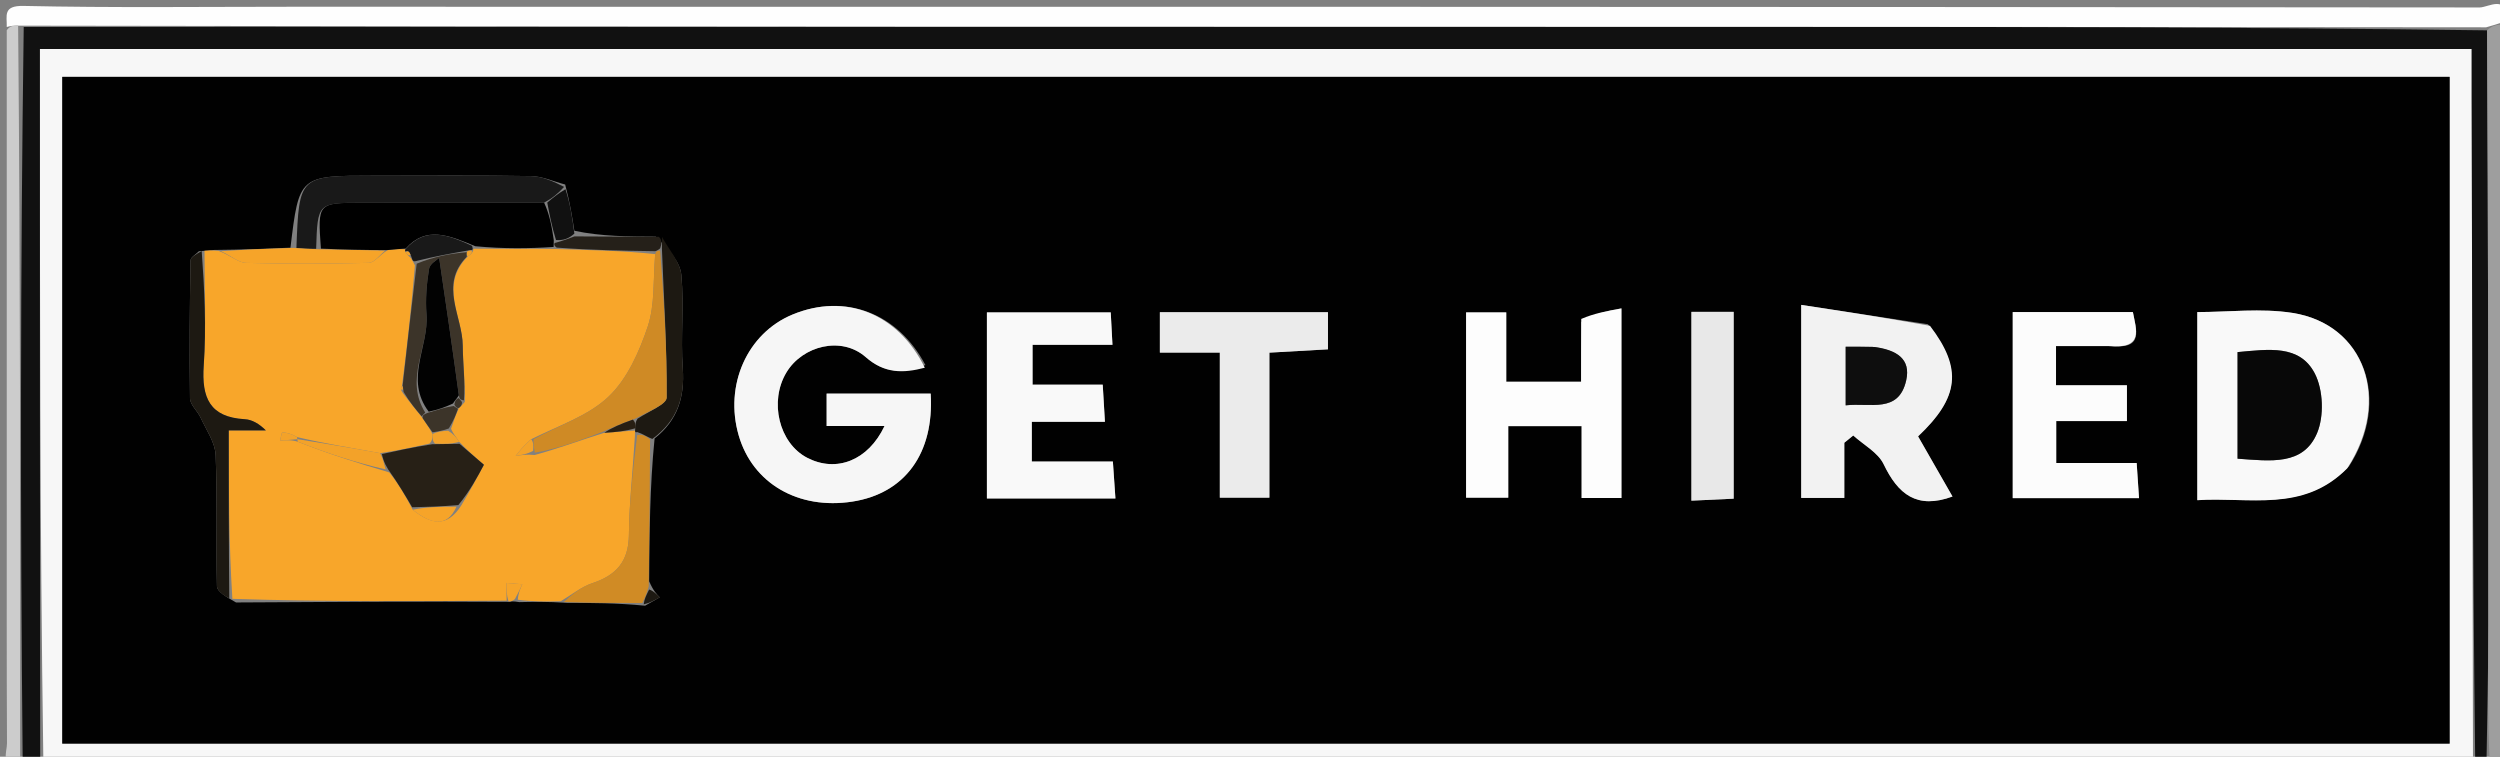 <svg version="1.1" id="Layer_1" xmlns="http://www.w3.org/2000/svg" xmlns:xlink="http://www.w3.org/1999/xlink" x="0px" y="0px"
	 width="100%" viewBox="0 0 370 112" enable-background="new 0 0 370 112" xml:space="preserve">
<rect x="0" y="0" width="370" height="112" fill="#808080" stroke="none"/>
<path fill="#F7F7F7" opacity="1" stroke="none" 
	d="
M366,113 
	C246.311,113 126.621,113 6.416,112.534 
	C5.901,77.141 5.901,42.214 5.901,7.254 
	C126.076,7.254 245.837,7.254 365.81,7.254 
	C365.81,9.961 365.807,12.277 365.811,14.592 
	C365.873,47.394 365.937,80.197 366,113 
M95.5,110.055 
	C184.524,110.055 273.547,110.055 362.544,110.055 
	C362.544,76.669 362.544,44.077 362.544,11.38 
	C244.534,11.38 126.737,11.38 9.214,11.38 
	C9.214,44.471 9.214,77.194 9.214,110.055 
	C37.882,110.055 66.191,110.055 95.5,110.055 
z"/>
<path fill="#111111" opacity="1" stroke="none" 
	d="
M366.333,113 
	C365.937,80.197 365.873,47.394 365.811,14.592 
	C365.807,12.277 365.81,9.961 365.81,7.254 
	C245.837,7.254 126.076,7.254 5.901,7.254 
	C5.901,42.214 5.901,77.141 5.95,112.534 
	C5.25,113 4.5,113 3.356,112.532 
	C2.99,76.051 3.018,40.039 3.51,3.998 
	C90.136,3.967 176.298,3.958 262.461,3.968 
	C297.625,3.972 332.789,4.015 368.088,4.491 
	C368.243,34.163 368.282,63.385 368.271,92.607 
	C368.268,99.405 368.095,106.202 368,113 
	C367.556,113 367.111,113 366.333,113 
z"/>
<path fill="#FEFEFE" opacity="1" stroke="none" 
	d="
M367.954,4.041 
	C332.789,4.015 297.625,3.972 262.461,3.968 
	C176.298,3.958 90.136,3.967 3.148,3.797 
	C1.882,3.75 1.441,3.875 1,4 
	C1.048,2.346 0.371,0.807 3.503,0.877 
	C16.663,1.168 29.833,1 43,1 
	C151,1 259,0.992 367,1.103 
	C368.253,1.104 371.315,-0.963 370.712,3.172 
	C369.6,3.577 368.777,3.809 367.954,4.041 
z"/>
<path fill="#9E9E9E" opacity="1" stroke="none" 
	d="
M368.088,4.491 
	C368.777,3.809 369.6,3.577 370.712,3.672 
	C371,39.167 371.017,74.333 370.927,109.5 
	C370.924,110.718 372.533,113.471 368.5,113 
	C368.095,106.202 368.268,99.405 368.271,92.607 
	C368.282,63.385 368.243,34.163 368.088,4.491 
z"/>
<path fill="#CCCCCC" opacity="1" stroke="none" 
	d="
M1,4.469 
	C1.441,3.875 1.882,3.75 2.685,3.825 
	C3.018,40.039 2.99,76.051 2.981,112.532 
	C-0.058,113.612 1.04,111.289 1.034,110.02 
	C0.977,98.233 1,86.447 1,74.66 
	C1,51.419 1,28.178 1,4.469 
z"/>
<path fill="#010101" opacity="1" stroke="none" 
	d="
M95,110.055 
	C66.191,110.055 37.882,110.055 9.214,110.055 
	C9.214,77.194 9.214,44.471 9.214,11.38 
	C126.737,11.38 244.534,11.38 362.544,11.38 
	C362.544,44.077 362.544,76.669 362.544,110.055 
	C273.547,110.055 184.524,110.055 95,110.055 
M85.004,34.154 
	C84.685,32.103 84.366,30.052 83.645,27.309 
	C81.96,26.873 80.282,26.091 78.59,26.062 
	C70.814,25.927 63.034,25.999 55.255,26.001 
	C44.271,26.006 44.271,26.008 42.988,36.657 
	C39.438,36.807 35.887,36.957 31.651,36.996 
	C31.19,37.036 30.729,37.076 29.433,37.185 
	C29.003,37.633 28.207,38.075 28.2,38.53 
	C28.086,45.333 28.01,52.139 28.117,58.942 
	C28.132,59.909 29.235,60.823 29.695,61.826 
	C30.525,63.637 31.833,65.472 31.913,67.34 
	C32.187,73.804 31.953,80.289 32.107,86.76 
	C32.125,87.53 33.341,88.271 34.931,89.164 
	C48.281,89.076 61.632,88.988 75.505,89.073 
	C75.679,89.014 75.852,88.955 76.875,89.113 
	C78.915,89.068 80.954,89.023 83.891,89.221 
	C87.613,89.231 91.335,89.24 95.472,89.646 
	C96.196,89.232 96.919,88.818 97.642,88.404 
	C97.165,87.922 96.687,87.44 96.077,86.035 
	C96.122,79.037 96.167,72.039 96.878,64.891 
	C100.263,62.235 101.362,58.803 101.052,54.522 
	C100.72,49.934 101.268,45.275 100.841,40.703 
	C100.659,38.751 98.979,36.939 97.058,35.025 
	C93.043,35.012 89.028,34.999 85.004,34.154 
M136.963,54.03 
	C132.883,46.313 125.06,43.34 117.291,46.554 
	C110.586,49.328 107.168,57.007 109.328,64.446 
	C111.392,71.551 118.162,75.485 126.174,74.233 
	C133.929,73.021 138.277,67.098 137.741,58.25 
	C132.675,58.25 127.596,58.25 122.341,58.25 
	C122.341,59.864 122.341,61.252 122.341,63.052 
	C125.283,63.052 128.005,63.052 130.909,63.052 
	C128.486,68.181 123.77,69.979 119.468,67.754 
	C115.29,65.593 113.792,59.402 116.406,55.096 
	C118.792,51.164 124.532,49.701 128.116,52.844 
	C130.919,55.303 133.645,55.27 136.963,54.03 
M285.332,47.986 
	C279.13,47.04 272.928,46.094 266.58,45.125 
	C266.58,55.685 266.58,64.744 266.58,73.697 
	C268.822,73.697 270.73,73.697 272.957,73.697 
	C272.957,70.764 272.957,68.146 272.957,65.528 
	C273.398,65.17 273.839,64.811 274.28,64.453 
	C275.818,65.851 277.943,66.966 278.778,68.702 
	C280.908,73.132 283.672,75.428 288.97,73.485 
	C287.241,70.464 285.543,67.499 283.874,64.584 
	C289.972,58.82 290.481,54.57 285.332,47.986 
M347.637,69.042 
	C353.966,59.233 350,47.989 339.282,46.31 
	C334.655,45.586 329.82,46.189 325.201,46.189 
	C325.201,55.649 325.201,64.705 325.201,74.026 
	C332.916,73.519 340.859,75.928 347.637,69.042 
M234.001,47.675 
	C234.001,50.617 234.001,53.559 234.001,56.492 
	C230.02,56.492 226.625,56.492 222.926,56.492 
	C222.926,52.903 222.926,49.624 222.926,46.238 
	C220.723,46.238 218.835,46.238 216.981,46.238 
	C216.981,55.591 216.981,64.661 216.981,73.65 
	C219.153,73.65 221.032,73.65 223.222,73.65 
	C223.222,69.858 223.222,66.417 223.222,63.07 
	C226.955,63.07 230.355,63.07 234.079,63.07 
	C234.079,66.794 234.079,70.231 234.079,73.702 
	C236.315,73.702 238.203,73.702 239.974,73.702 
	C239.974,64.328 239.974,55.255 239.974,45.643 
	C237.762,46.048 235.907,46.387 234.001,47.675 
M146.062,68.381 
	C146.062,70.153 146.062,71.926 146.062,73.775 
	C152.677,73.775 158.766,73.775 165.084,73.775 
	C164.959,71.96 164.851,70.395 164.706,68.309 
	C160.486,68.309 156.595,68.309 152.706,68.309 
	C152.706,66.168 152.706,64.578 152.706,62.429 
	C156.36,62.429 159.756,62.429 163.529,62.429 
	C163.402,60.284 163.309,58.724 163.203,56.929 
	C159.43,56.929 156.129,56.929 152.817,56.929 
	C152.817,54.959 152.817,53.261 152.817,51.035 
	C156.92,51.035 160.658,51.035 164.644,51.035 
	C164.539,49.072 164.464,47.664 164.388,46.236 
	C158.148,46.236 152.249,46.236 146.062,46.236 
	C146.062,53.482 146.062,60.445 146.062,68.381 
M312.45,51.213 
	C317.369,51.728 316.149,48.796 315.667,46.187 
	C309.563,46.187 303.799,46.187 297.884,46.187 
	C297.884,55.472 297.884,64.526 297.884,73.723 
	C304.12,73.723 310.167,73.723 316.575,73.723 
	C316.452,71.891 316.35,70.365 316.227,68.525 
	C311.937,68.525 308.163,68.525 304.321,68.525 
	C304.321,66.292 304.321,64.418 304.321,62.32 
	C307.966,62.32 311.27,62.32 314.785,62.32 
	C314.785,60.528 314.785,58.965 314.785,57.021 
	C311.155,57.021 307.73,57.021 304.29,57.021 
	C304.29,54.925 304.29,53.215 304.29,51.213 
	C306.893,51.213 309.197,51.213 312.45,51.213 
M187.869,67.383 
	C187.869,62.307 187.869,57.232 187.869,52.192 
	C191.228,52.002 193.953,51.848 196.54,51.701 
	C196.54,49.562 196.54,47.959 196.54,46.205 
	C188.099,46.205 179.895,46.205 171.661,46.205 
	C171.661,48.225 171.661,49.954 171.661,52.185 
	C174.694,52.185 177.416,52.185 180.533,52.185 
	C180.533,59.745 180.533,66.8 180.533,73.651 
	C183.198,73.651 185.43,73.651 187.869,73.651 
	C187.869,71.626 187.869,69.985 187.869,67.383 
M256.584,55.558 
	C256.584,52.449 256.584,49.34 256.584,46.155 
	C254.187,46.155 252.28,46.155 250.328,46.155 
	C250.328,55.568 250.328,64.739 250.328,74.099 
	C252.54,73.995 254.435,73.906 256.584,73.805 
	C256.584,67.755 256.584,62.147 256.584,55.558 
z"/>
<path fill="#F8A62A" opacity="1" stroke="none" 
	d="
M30.268,37.116 
	C30.729,37.076 31.19,37.036 32.347,37.123 
	C34.164,37.829 35.273,38.877 36.41,38.908 
	C42.468,39.074 48.535,39.057 54.594,38.902 
	C55.411,38.881 56.2,37.726 57.375,37.011 
	C58.512,36.882 59.275,36.837 59.996,36.893 
	C59.952,36.994 59.951,37.213 60.045,37.37 
	C60.288,37.728 60.479,37.876 60.83,38.214 
	C61.054,38.604 61.161,38.75 61.408,39.278 
	C60.896,45.462 60.244,51.265 59.492,57.149 
	C59.245,57.479 59.284,57.703 59.649,58.215 
	C60.658,59.558 61.53,60.588 62.533,61.87 
	C63.115,62.74 63.564,63.357 64.006,64.24 
	C63.993,64.861 63.988,65.216 63.571,65.655 
	C60.946,66.225 58.733,66.711 56.263,67.064 
	C52.006,66.285 48.007,65.638 43.962,64.689 
	C43.206,64.231 42.498,64.034 41.78,63.981 
	C41.699,63.975 41.558,64.783 41.445,65.213 
	C42.294,65.146 43.143,65.078 44.059,65.372 
	C48.498,67.126 52.869,68.519 57.61,69.916 
	C58.987,71.639 59.994,73.357 61.087,75.444 
	C63.668,77.498 66.059,78.266 68.273,74.802 
	C69.594,72.594 70.642,70.625 71.621,68.786 
	C70.567,67.88 69.289,66.782 67.96,65.379 
	C67.494,64.649 67.08,64.223 66.753,63.456 
	C67.157,62.24 67.472,61.363 67.928,60.379 
	C68.246,60.107 68.393,59.919 68.799,59.473 
	C68.876,56.55 68.503,53.863 68.488,51.173 
	C68.464,46.781 64.947,42.213 69.269,37.913 
	C69.716,37.648 69.907,37.429 70.041,37.056 
	C70.042,36.952 69.954,36.762 70.414,36.817 
	C74.563,36.833 78.251,36.794 82.4,36.855 
	C87.558,37.029 92.257,37.103 96.964,37.609 
	C96.654,41.49 96.932,45.14 95.86,48.337 
	C94.613,52.054 92.837,56.058 90.09,58.681 
	C87.101,61.537 82.735,62.952 78.62,65.002 
	C77.617,65.835 76.964,66.66 76.31,67.485 
	C77.163,67.348 78.016,67.21 79.117,67.344 
	C82.579,66.404 85.792,65.193 89.436,64.052 
	C91.282,63.954 92.698,63.786 94.04,63.721 
	C93.966,63.824 93.963,64.079 93.967,64.532 
	C93.651,69.708 93.119,74.43 93.076,79.157 
	C93.04,83.089 91.215,85.132 87.66,86.309 
	C85.993,86.862 84.542,88.068 82.993,88.978 
	C80.954,89.023 78.915,89.068 76.638,88.76 
	C76.702,87.76 77.003,87.113 77.304,86.466 
	C76.516,86.403 75.728,86.339 74.939,86.275 
	C74.954,87.15 74.968,88.025 74.982,88.899 
	C61.632,88.988 48.281,89.076 34.393,88.628 
	C33.855,80.031 33.855,71.97 33.855,63.703 
	C36.099,63.703 37.725,63.703 39.351,63.703 
	C38.351,62.71 37.309,62.103 36.237,62.043 
	C31.023,61.751 29.819,58.848 30.153,54.08 
	C30.546,48.45 30.26,42.772 30.268,37.116 
z"/>
<path fill="#F6F6F6" opacity="1" stroke="none" 
	d="
M136.871,54.422 
	C133.645,55.27 130.919,55.303 128.116,52.844 
	C124.532,49.701 118.792,51.164 116.406,55.096 
	C113.792,59.402 115.29,65.593 119.468,67.754 
	C123.77,69.979 128.486,68.181 130.909,63.052 
	C128.005,63.052 125.283,63.052 122.341,63.052 
	C122.341,61.252 122.341,59.864 122.341,58.25 
	C127.596,58.25 132.675,58.25 137.741,58.25 
	C138.277,67.098 133.929,73.021 126.174,74.233 
	C118.162,75.485 111.392,71.551 109.328,64.446 
	C107.168,57.007 110.586,49.328 117.291,46.554 
	C125.06,43.34 132.883,46.313 136.871,54.422 
z"/>
<path fill="#F2F2F2" opacity="1" stroke="none" 
	d="
M285.642,48.224 
	C290.481,54.57 289.972,58.82 283.874,64.584 
	C285.543,67.499 287.241,70.464 288.97,73.485 
	C283.672,75.428 280.908,73.132 278.778,68.702 
	C277.943,66.966 275.818,65.851 274.28,64.453 
	C273.839,64.811 273.398,65.17 272.957,65.528 
	C272.957,68.146 272.957,70.764 272.957,73.697 
	C270.73,73.697 268.822,73.697 266.58,73.697 
	C266.58,64.744 266.58,55.685 266.58,45.125 
	C272.928,46.094 279.13,47.04 285.642,48.224 
M277.042,51.313 
	C275.766,51.313 274.49,51.313 273.158,51.313 
	C273.158,54.486 273.158,57.176 273.158,59.991 
	C276.805,59.565 281.007,61.24 282.119,56.283 
	C282.828,53.122 280.72,51.799 277.042,51.313 
z"/>
<path fill="#F9F9F9" opacity="1" stroke="none" 
	d="
M347.38,69.32 
	C340.859,75.928 332.916,73.519 325.201,74.026 
	C325.201,64.705 325.201,55.649 325.201,46.189 
	C329.82,46.189 334.655,45.586 339.282,46.31 
	C350,47.989 353.966,59.233 347.38,69.32 
M331.158,58.559 
	C331.158,61.656 331.158,64.754 331.158,67.886 
	C336.032,68.228 340.894,68.948 342.932,64.081 
	C343.981,61.577 343.839,57.712 342.601,55.3 
	C340.371,50.955 335.745,51.701 331.158,52.112 
	C331.158,54.043 331.158,55.825 331.158,58.559 
z"/>
<path fill="#FDFDFD" opacity="1" stroke="none" 
	d="
M234.026,47.201 
	C235.907,46.387 237.762,46.048 239.974,45.643 
	C239.974,55.255 239.974,64.328 239.974,73.702 
	C238.203,73.702 236.315,73.702 234.079,73.702 
	C234.079,70.231 234.079,66.794 234.079,63.07 
	C230.355,63.07 226.955,63.07 223.222,63.07 
	C223.222,66.417 223.222,69.858 223.222,73.65 
	C221.032,73.65 219.153,73.65 216.981,73.65 
	C216.981,64.661 216.981,55.591 216.981,46.238 
	C218.835,46.238 220.723,46.238 222.926,46.238 
	C222.926,49.624 222.926,52.903 222.926,56.492 
	C226.625,56.492 230.02,56.492 234.001,56.492 
	C234.001,53.559 234.001,50.617 234.026,47.201 
z"/>
<path fill="#F9F9F9" opacity="1" stroke="none" 
	d="
M146.062,67.895 
	C146.062,60.445 146.062,53.482 146.062,46.236 
	C152.249,46.236 158.148,46.236 164.388,46.236 
	C164.464,47.664 164.539,49.072 164.644,51.035 
	C160.658,51.035 156.92,51.035 152.817,51.035 
	C152.817,53.261 152.817,54.959 152.817,56.929 
	C156.129,56.929 159.43,56.929 163.203,56.929 
	C163.309,58.724 163.402,60.284 163.529,62.429 
	C159.756,62.429 156.36,62.429 152.706,62.429 
	C152.706,64.578 152.706,66.168 152.706,68.309 
	C156.595,68.309 160.486,68.309 164.706,68.309 
	C164.851,70.395 164.959,71.96 165.084,73.775 
	C158.766,73.775 152.677,73.775 146.062,73.775 
	C146.062,71.926 146.062,70.153 146.062,67.895 
z"/>
<path fill="#FCFCFC" opacity="1" stroke="none" 
	d="
M311.976,51.213 
	C309.197,51.213 306.893,51.213 304.29,51.213 
	C304.29,53.215 304.29,54.925 304.29,57.021 
	C307.73,57.021 311.155,57.021 314.785,57.021 
	C314.785,58.965 314.785,60.528 314.785,62.32 
	C311.27,62.32 307.966,62.32 304.321,62.32 
	C304.321,64.418 304.321,66.292 304.321,68.525 
	C308.163,68.525 311.937,68.525 316.227,68.525 
	C316.35,70.365 316.452,71.891 316.575,73.723 
	C310.167,73.723 304.12,73.723 297.884,73.723 
	C297.884,64.526 297.884,55.472 297.884,46.187 
	C303.799,46.187 309.563,46.187 315.667,46.187 
	C316.149,48.796 317.369,51.728 311.976,51.213 
z"/>
<path fill="#EBEBEB" opacity="1" stroke="none" 
	d="
M187.869,67.863 
	C187.869,69.985 187.869,71.626 187.869,73.651 
	C185.43,73.651 183.198,73.651 180.533,73.651 
	C180.533,66.8 180.533,59.745 180.533,52.185 
	C177.416,52.185 174.694,52.185 171.661,52.185 
	C171.661,49.954 171.661,48.225 171.661,46.205 
	C179.895,46.205 188.099,46.205 196.54,46.205 
	C196.54,47.959 196.54,49.562 196.54,51.701 
	C193.953,51.848 191.228,52.002 187.869,52.192 
	C187.869,57.232 187.869,62.307 187.869,67.863 
z"/>
<path fill="#E8E8E8" opacity="1" stroke="none" 
	d="
M256.584,56.049 
	C256.584,62.147 256.584,67.755 256.584,73.805 
	C254.435,73.906 252.54,73.995 250.328,74.099 
	C250.328,64.739 250.328,55.568 250.328,46.155 
	C252.28,46.155 254.187,46.155 256.584,46.155 
	C256.584,49.34 256.584,52.449 256.584,56.049 
z"/>
<path fill="#191919" opacity="1" stroke="none" 
	d="
M43.869,36.714 
	C44.271,26.008 44.271,26.006 55.255,26.001 
	C63.034,25.999 70.814,25.927 78.59,26.062 
	C80.282,26.091 81.96,26.873 83.488,27.659 
	C82.553,28.668 81.774,29.326 80.527,29.989 
	C71.228,30 62.396,30 53.565,30.012 
	C47.007,30.02 47.007,30.026 46.788,36.825 
	C45.641,36.849 44.755,36.782 43.869,36.714 
z"/>
<path fill="#1D1912" opacity="1" stroke="none" 
	d="
M29.851,37.15 
	C30.26,42.772 30.546,48.45 30.153,54.08 
	C29.819,58.848 31.023,61.751 36.237,62.043 
	C37.309,62.103 38.351,62.71 39.351,63.703 
	C37.725,63.703 36.099,63.703 33.855,63.703 
	C33.855,71.97 33.855,80.031 33.929,88.559 
	C33.341,88.271 32.125,87.53 32.107,86.76 
	C31.953,80.289 32.187,73.804 31.913,67.34 
	C31.833,65.472 30.525,63.637 29.695,61.826 
	C29.235,60.823 28.132,59.909 28.117,58.942 
	C28.01,52.139 28.086,45.333 28.2,38.53 
	C28.207,38.075 29.003,37.633 29.851,37.15 
z"/>
<path fill="#D08B25" opacity="1" stroke="none" 
	d="
M83.442,89.099 
	C84.542,88.068 85.993,86.862 87.66,86.309 
	C91.215,85.132 93.04,83.089 93.076,79.157 
	C93.119,74.43 93.651,69.708 94.304,64.394 
	C95.162,64.216 95.687,64.629 96.212,65.042 
	C96.167,72.039 96.122,79.037 96.006,86.787 
	C95.643,88.11 95.35,88.68 95.057,89.25 
	C91.335,89.24 87.613,89.231 83.442,89.099 
z"/>
<path fill="#F6A429" opacity="1" stroke="none" 
	d="
M43.429,36.686 
	C44.755,36.782 45.641,36.849 47.234,36.89 
	C50.962,36.941 53.981,37.018 57.001,37.096 
	C56.2,37.726 55.411,38.881 54.594,38.902 
	C48.535,39.057 42.468,39.074 36.41,38.908 
	C35.273,38.877 34.164,37.829 32.689,37.179 
	C35.887,36.957 39.438,36.807 43.429,36.686 
z"/>
<path fill="#1D1912" opacity="1" stroke="none" 
	d="
M96.545,64.966 
	C95.687,64.629 95.162,64.216 94.3,63.941 
	C93.963,64.079 93.966,63.824 94.012,63.471 
	C94.042,62.783 94.025,62.448 94.36,61.968 
	C96.094,60.827 98.662,59.841 98.669,58.836 
	C98.72,51.605 98.253,44.371 97.963,36.792 
	C97.977,35.985 97.978,35.524 97.98,35.063 
	C98.979,36.939 100.659,38.751 100.841,40.703 
	C101.268,45.275 100.72,49.934 101.052,54.522 
	C101.362,58.803 100.263,62.235 96.545,64.966 
z"/>
<path fill="#252019" opacity="1" stroke="none" 
	d="
M97.519,35.044 
	C97.978,35.524 97.977,35.985 97.712,36.752 
	C97.284,37.097 97.12,37.137 96.955,37.177 
	C92.257,37.103 87.558,37.029 82.393,36.646 
	C81.926,36.338 81.946,35.921 82.271,35.918 
	C83.402,35.606 84.207,35.296 85.013,34.986 
	C89.028,34.999 93.043,35.012 97.519,35.044 
z"/>
<path fill="#111111" opacity="1" stroke="none" 
	d="
M85.008,34.57 
	C84.207,35.296 83.402,35.606 82.284,35.523 
	C81.646,33.415 81.321,31.699 80.995,29.983 
	C81.774,29.326 82.553,28.668 83.689,28.006 
	C84.366,30.052 84.685,32.103 85.008,34.57 
z"/>
<path fill="#F6A429" opacity="1" stroke="none" 
	d="
M75.244,88.986 
	C74.968,88.025 74.954,87.15 74.939,86.275 
	C75.728,86.339 76.516,86.403 77.304,86.466 
	C77.003,87.113 76.702,87.76 76.214,88.652 
	C75.852,88.955 75.679,89.014 75.244,88.986 
z"/>
<path fill="#1D1912" opacity="1" stroke="none" 
	d="
M95.265,89.448 
	C95.35,88.68 95.643,88.11 96.073,87.249 
	C96.687,87.44 97.165,87.922 97.642,88.404 
	C96.919,88.818 96.196,89.232 95.265,89.448 
z"/>
<path fill="#000000" opacity="1" stroke="none" 
	d="
M80.527,29.989 
	C81.321,31.699 81.646,33.415 81.959,35.526 
	C81.946,35.921 81.926,36.338 81.933,36.547 
	C78.251,36.794 74.563,36.833 70.334,36.442 
	C66.425,34.809 63.041,33.409 60.039,36.792 
	C59.275,36.837 58.512,36.882 57.375,37.011 
	C53.981,37.018 50.962,36.941 47.495,36.798 
	C47.007,30.026 47.007,30.02 53.565,30.012 
	C62.396,30 71.228,30 80.527,29.989 
z"/>
<path fill="#CF8A25" opacity="1" stroke="none" 
	d="
M96.964,37.609 
	C97.12,37.137 97.284,37.097 97.699,37.098 
	C98.253,44.371 98.72,51.605 98.669,58.836 
	C98.662,59.841 96.094,60.827 94.006,61.96 
	C91.868,62.726 90.437,63.354 89.005,63.982 
	C85.792,65.193 82.579,66.404 79.155,66.997 
	C78.952,65.918 78.96,65.457 78.969,64.995 
	C82.735,62.952 87.101,61.537 90.09,58.681 
	C92.837,56.058 94.613,52.054 95.86,48.337 
	C96.932,45.14 96.654,41.49 96.964,37.609 
z"/>
<path fill="#272016" opacity="1" stroke="none" 
	d="
M56.52,67.196 
	C58.733,66.711 60.946,66.225 63.966,65.744 
	C65.852,65.727 66.931,65.705 68.011,65.683 
	C69.289,66.782 70.567,67.88 71.621,68.786 
	C70.642,70.625 69.594,72.594 67.838,74.75 
	C65.086,74.983 63.043,75.029 61.001,75.075 
	C59.994,73.357 58.987,71.639 57.453,69.476 
	C56.79,68.419 56.655,67.808 56.52,67.196 
z"/>
<path fill="#3C3429" opacity="1" stroke="none" 
	d="
M59.591,57.068 
	C60.244,51.265 60.896,45.462 61.672,39.027 
	C64.241,37.962 66.686,37.528 69.1,37.322 
	C69.069,37.55 69.071,38.009 69.071,38.009 
	C64.947,42.213 68.464,46.781 68.488,51.173 
	C68.503,53.863 68.876,56.55 68.658,59.261 
	C68.113,59.159 67.999,59.034 67.909,58.504 
	C66.97,51.569 66.007,45.037 64.995,38.168 
	C64.75,38.415 63.623,39.018 63.5,39.783 
	C63.141,41.994 62.949,44.29 63.123,46.519 
	C63.497,51.315 59.809,56.103 62.933,61.057 
	C62.632,61.364 62.517,61.491 62.401,61.617 
	C61.53,60.588 60.658,59.558 59.733,58.013 
	C59.679,57.497 59.591,57.068 59.591,57.068 
z"/>
<path fill="#F3A229" opacity="1" stroke="none" 
	d="
M56.263,67.064 
	C56.655,67.808 56.79,68.419 57.082,69.471 
	C52.869,68.519 48.498,67.126 44.063,65.367 
	C44,65 44.007,64.992 44.007,64.992 
	C48.007,65.638 52.006,66.285 56.263,67.064 
z"/>
<path fill="#191919" opacity="1" stroke="none" 
	d="
M69.131,37.095 
	C66.686,37.528 64.241,37.962 61.532,38.646 
	C61.161,38.75 61.054,38.604 60.869,37.977 
	C60.59,37.168 60.31,37.073 59.951,37.213 
	C59.951,37.213 59.952,36.994 59.996,36.893 
	C63.041,33.409 66.425,34.809 69.874,36.387 
	C69.954,36.762 70.042,36.952 69.817,36.996 
	C69.592,37.04 69.131,37.095 69.131,37.095 
z"/>
<path fill="#F6A429" opacity="1" stroke="none" 
	d="
M61.087,75.444 
	C63.043,75.029 65.086,74.983 67.564,74.989 
	C66.059,78.266 63.668,77.498 61.087,75.444 
z"/>
<path fill="#3C3429" opacity="1" stroke="none" 
	d="
M64.014,63.974 
	C63.564,63.357 63.115,62.74 62.533,61.87 
	C62.517,61.491 62.632,61.364 63.268,61.11 
	C64.833,60.629 65.877,60.275 67.125,60.083 
	C67.482,60.325 67.635,60.406 67.788,60.487 
	C67.472,61.363 67.157,62.24 66.422,63.412 
	C65.34,63.797 64.677,63.885 64.014,63.974 
z"/>
<path fill="#F3A229" opacity="1" stroke="none" 
	d="
M78.62,65.002 
	C78.96,65.457 78.952,65.918 78.906,66.726 
	C78.016,67.21 77.163,67.348 76.31,67.485 
	C76.964,66.66 77.617,65.835 78.62,65.002 
z"/>
<path fill="#F3A229" opacity="1" stroke="none" 
	d="
M64.006,64.24 
	C64.677,63.885 65.34,63.797 66.335,63.753 
	C67.08,64.223 67.494,64.649 67.96,65.379 
	C66.931,65.705 65.852,65.727 64.378,65.661 
	C63.988,65.216 63.993,64.861 64.006,64.24 
z"/>
<path fill="#281F13" opacity="1" stroke="none" 
	d="
M89.436,64.052 
	C90.437,63.354 91.868,62.726 93.655,62.106 
	C94.025,62.448 94.042,62.783 94.086,63.367 
	C92.698,63.786 91.282,63.954 89.436,64.052 
z"/>
<path fill="#F3A229" opacity="1" stroke="none" 
	d="
M43.996,65.005 
	C43.143,65.078 42.294,65.146 41.445,65.213 
	C41.558,64.783 41.699,63.975 41.78,63.981 
	C42.498,64.034 43.206,64.231 43.962,64.689 
	C44.007,64.992 44,65 43.996,65.005 
z"/>
<path fill="#F3A229" opacity="1" stroke="none" 
	d="
M60.045,37.37 
	C60.31,37.073 60.59,37.168 60.752,37.732 
	C60.479,37.876 60.288,37.728 60.045,37.37 
z"/>
<path fill="#3C3429" opacity="1" stroke="none" 
	d="
M68.369,59.496 
	C68.393,59.919 68.246,60.107 67.928,60.379 
	C67.635,60.406 67.482,60.325 67.244,59.877 
	C67.343,59.239 67.585,59.039 67.885,58.908 
	C67.999,59.034 68.113,59.159 68.369,59.496 
z"/>
<path fill="#F3A229" opacity="1" stroke="none" 
	d="
M59.492,57.149 
	C59.591,57.068 59.679,57.497 59.594,57.699 
	C59.284,57.703 59.245,57.479 59.492,57.149 
z"/>
<path fill="#F3A229" opacity="1" stroke="none" 
	d="
M69.1,37.322 
	C69.131,37.095 69.592,37.04 69.817,37.1 
	C69.907,37.429 69.716,37.648 69.269,37.913 
	C69.071,38.009 69.069,37.55 69.1,37.322 
z"/>
<path fill="#0E0E0E" opacity="1" stroke="none" 
	d="
M277.463,51.355 
	C280.72,51.799 282.828,53.122 282.119,56.283 
	C281.007,61.24 276.805,59.565 273.158,59.991 
	C273.158,57.176 273.158,54.486 273.158,51.313 
	C274.49,51.313 275.766,51.313 277.463,51.355 
z"/>
<path fill="#080808" opacity="1" stroke="none" 
	d="
M331.158,58.082 
	C331.158,55.825 331.158,54.043 331.158,52.112 
	C335.745,51.701 340.371,50.955 342.601,55.3 
	C343.839,57.712 343.981,61.577 342.932,64.081 
	C340.894,68.948 336.032,68.228 331.158,67.886 
	C331.158,64.754 331.158,61.656 331.158,58.082 
z"/>
<path fill="#020202" opacity="1" stroke="none" 
	d="
M67.909,58.504 
	C67.585,59.039 67.343,59.239 67.041,59.716 
	C65.877,60.275 64.833,60.629 63.454,60.93 
	C59.809,56.103 63.497,51.315 63.123,46.519 
	C62.949,44.29 63.141,41.994 63.5,39.783 
	C63.623,39.018 64.75,38.415 64.995,38.168 
	C66.007,45.037 66.97,51.569 67.909,58.504 
z"/>
</svg>